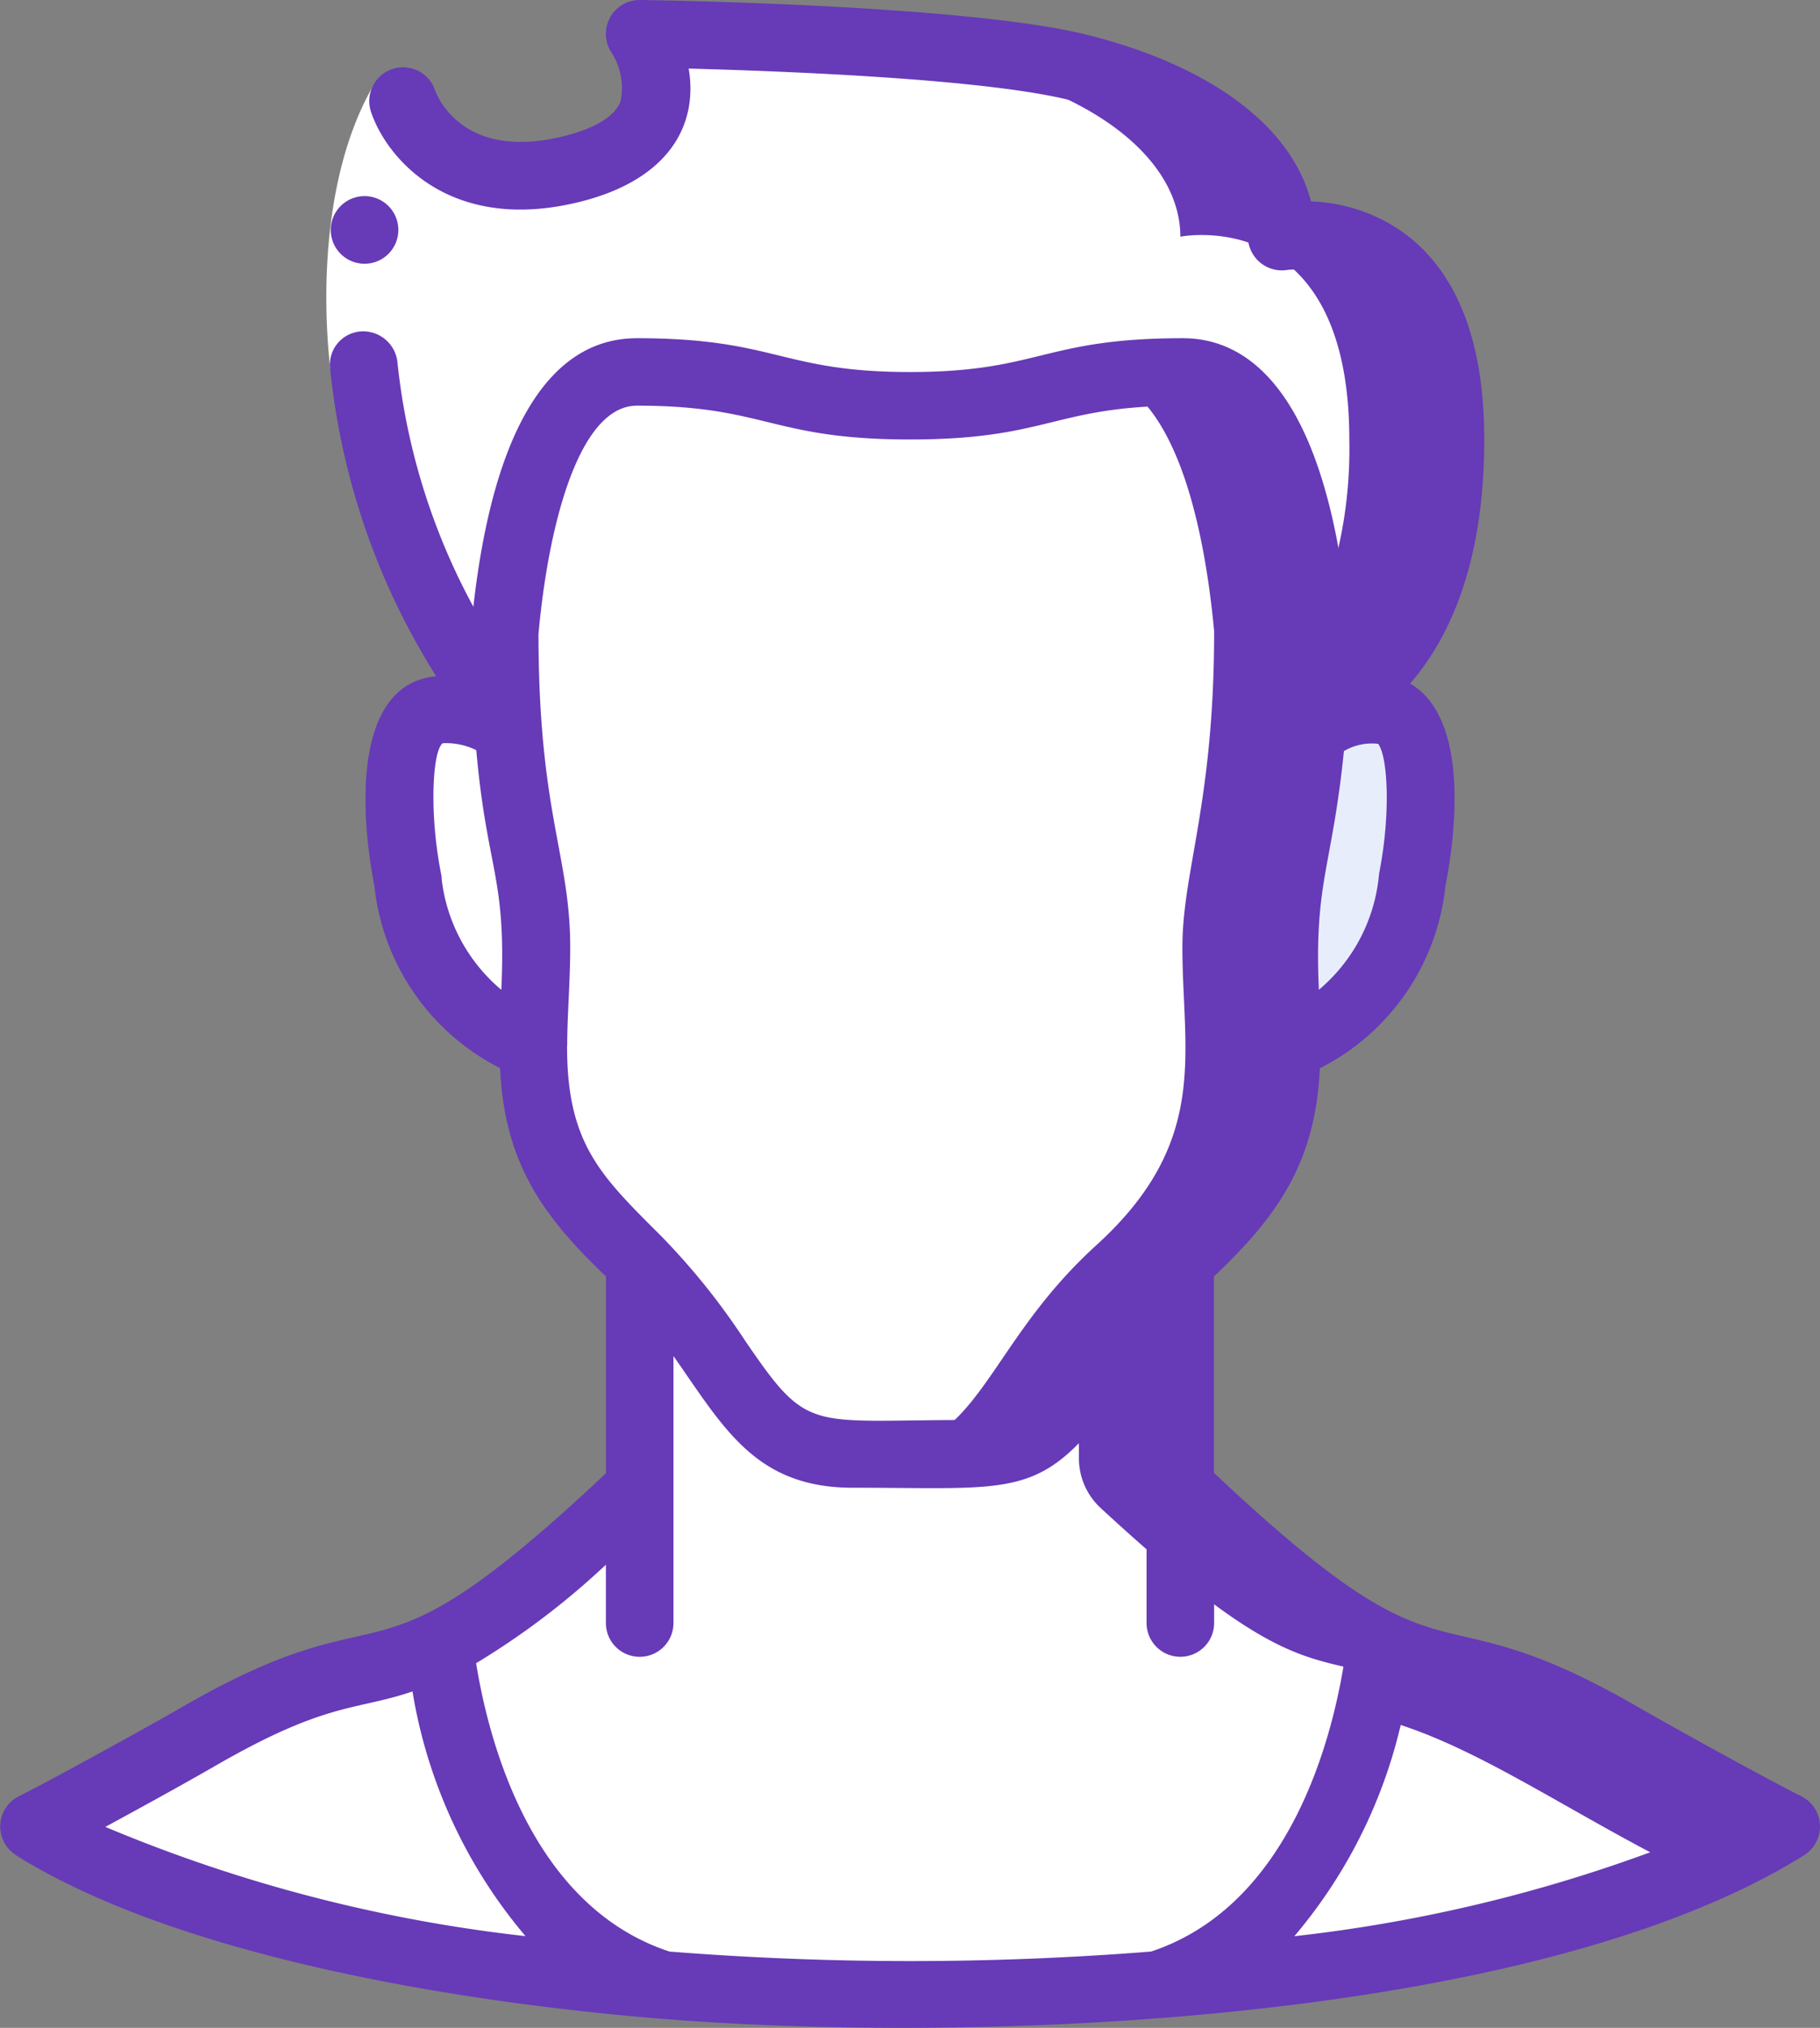<svg xmlns="http://www.w3.org/2000/svg" width="63.069" height="70.229" viewBox="0 0 63.069 70.229">
  <rect x="0" y="0" width="63.069" height="70.229" fill="#808080" stroke="none"/>
  <g id="_005---Male-User" transform="translate(-0.07 0)">
    <g id="Icons" transform="translate(1.241 1.171)">
      <path id="Shape" d="M60.8,55.875c-12.658,7.92-48.6,7.593-60.727,0,4.575-2.287,7.813-4.793,11.5-5.445a11.7,11.7,0,0,0,3.5-1.358,45.082,45.082,0,0,0,6-4.93V36.32c3.4,3.419,3.595,6.651,7.377,6.651h3.981c3.767,0,3.981-3.237,7.377-6.651v7.822a45.082,45.082,0,0,0,6,4.93,11.7,11.7,0,0,0,3.5,1.358C53.011,51.087,56.078,53.517,60.8,55.875Z" transform="translate(-0.07 6.21)" fill="#673ab7"/>
      <path id="Shape-2" d="M57.284,55.875c-6.909,4.321-20.3,5.689-28.607,5.82-8.354-.132-21.73-1.522-28.607-5.82,1.03-.515,4.143-2.225,5.562-3.033,7.508-4.368,6.472-.084,15.433-8.7V36.32c3.4,3.419,3.595,6.651,7.377,6.651h3.981a4.392,4.392,0,0,0,3.864-2.1v2.248a2.342,2.342,0,0,0,.749,1.721c8.617,7.963,7.083,3.571,14.684,8,1.241.71,4.433,2.468,5.562,3.033Z" transform="translate(-0.07 6.21)" fill="#fff"/>
      <path id="Shape-3" d="M55.112,53.942C49.581,57.392,39.8,58.905,33.32,59.433c4.841-1.5,7.132-6.84,7.74-11.8a10.773,10.773,0,0,0,2.553.867C47.326,49.153,50.393,51.583,55.112,53.942Z" transform="translate(5.615 8.144)" fill="#673ab7"/>
      <g id="Group_2" transform="translate(0 0)">
        <path id="Shape-4" d="M51.6,55.09a13.233,13.233,0,0,1-1.218.679,69.7,69.7,0,0,1-17.061,3.3c4.6-1.429,6.511-6.1,7.283-9.321C43.961,50.483,47.214,52.9,51.6,55.09Z" transform="translate(5.615 8.506)" fill="#fff"/>
        <path id="Shape-5" d="M21.862,59.433C15.391,58.907,5.578,57.388.07,53.942c1.03-.515,4.143-2.225,5.562-3.033,5.142-2.993,5.322-1.786,8.49-3.279C14.4,50.019,15.8,57.548,21.862,59.433Z" transform="translate(-0.07 8.144)" fill="#fff"/>
        <path id="Shape-6" d="M47.519,14.052c0,5.152-1.85,7.986-3.22,9.391a2.459,2.459,0,0,0-1.593.761c.09-.948.129-2.56.129-3.513-.316-3.454-1.335-8.981-4.59-8.981-4.765,0-4.7,1.171-9.462,1.171-4.707,0-4.752-1.171-9.462-1.171-3.3,0-4.306,5.738-4.59,9.028,0,.787.039,2.749.141,3.5a2.273,2.273,0,0,0-.761-.574C10.846,18.5,8.642,10.608,10.27,4.7a8.548,8.548,0,0,1,.948-2.354,4.008,4.008,0,0,0,1.733,2h.012a3.864,3.864,0,0,0,.7.316,5.636,5.636,0,0,0,2.646.176c3.642-.521,4.45-2.81,3.1-4.836C23.058.087,31.09.285,34.638,1.171c4.684,1.171,7.026,3.513,7.026,5.855,0,0,5.855-1.171,5.855,7.026Z" transform="translate(1.58 0)" fill="#fff"/>
      </g>
      <path id="Shape-7" d="M40.249,7.026c0-2.342-2.342-4.684-7.026-5.855C29.675.285,21.643.087,18,0c.022.033.032.067.053.1A71.006,71.006,0,0,1,29.71,1.171c4.684,1.171,7.026,3.513,7.026,5.855,0,0,5.855-1.171,5.855,7.026a15.51,15.51,0,0,1-1.2,6.323,32.606,32.606,0,0,1-.1,3.827,2.459,2.459,0,0,1,1.593-.761c1.37-1.4,3.22-4.237,3.22-9.389C46.1,5.855,40.249,7.026,40.249,7.026Z" transform="translate(2.996 0)" fill="#673ab7"/>
      <path id="Shape-8" d="M14.672,20.836c.293,3.583.96,5.141.96,7.389,0,1.183-.105,2.307-.105,3.4a6.83,6.83,0,0,1-4.344-5.7c-.409-2.048-.691-6.237,1.382-5.925A2.528,2.528,0,0,1,14.672,20.836Z" transform="translate(1.781 3.415)" fill="#e8edfc"/>
      <path id="Shape-9" d="M41.51,25.918a6.8,6.8,0,0,1-4.344,5.7c0-1.089-.105-2.213-.105-3.4,0-2.061.656-3.911.948-7.412a2.693,2.693,0,0,1,2.119-.82c2.077-.311,1.8,3.876,1.382,5.925Z" transform="translate(6.254 3.415)" fill="#e8edfc"/>
      <path id="Shape-10" d="M42.1,18.981c0,5.956-1.1,8.294-1.1,10.949,0,3.658.974,6.719-2.986,10.316-3.981,3.618-3.981,7.225-7.974,7.225H26.061c-3.993,0-3.993-3.607-7.974-7.225C14.132,36.654,15.1,33.6,15.1,29.93c0-2.864-1.1-4.63-1.1-10.9C14.285,15.738,15.281,10,18.59,10c4.063,0,4.637.867,7.705,1.1,5.492.511,6.17-1.1,11.218-1.1,3.255,0,4.274,5.527,4.59,8.981Z" transform="translate(2.312 1.71)" fill="#fff"/>
      <path id="Shape-11" d="M40.274,18.981C39.958,15.527,38.939,10,35.684,10a18.885,18.885,0,0,0-2.611.171c2.543.923,3.4,5.7,3.689,8.81,0,5.956-1.1,8.294-1.1,10.949,0,3.658.974,6.719-2.986,10.316-3.981,3.618-3.981,7.225-7.974,7.225h3.513c3.993,0,3.993-3.607,7.974-7.225,3.96-3.6,2.986-6.658,2.986-10.316,0-2.655,1.1-4.993,1.1-10.949Z" transform="translate(4.141 1.71)" fill="#673ab7"/>
    </g>
    <g id="Icons_copy_2" transform="translate(1.241 1.171)">
      <path id="Shape-12" d="M19.274,23.324c-3.265-5.164-5.468-13.058-3.841-18.97A4.459,4.459,0,0,1,14.614,4H14.6a4.008,4.008,0,0,1-1.733-2,8.548,8.548,0,0,0-.948,2.354c-1.626,5.912.576,13.8,3.841,18.97a1.159,1.159,0,0,1,.4.246,2.8,2.8,0,0,0-1.749-.5c-2.073-.311-1.79,3.877-1.382,5.925a6.83,6.83,0,0,0,4.344,5.7v-.059a8.34,8.34,0,0,0,3.089,6.979c.212.192.406.384.6.576v7.82c-8.718,8.38-8.046,4.583-14.734,8.3-1.648.918-4.809,2.7-6.259,3.429,6.323,3.954,19.609,5.972,32.565,5.766-11.786-.169-23.3-2.169-29.052-5.766,1.45-.725,4.611-2.511,6.261-3.429,6.689-3.721,6.016.075,14.734-8.3V42.19c-.191-.192-.385-.384-.6-.576a8.34,8.34,0,0,1-3.089-6.979v.059a6.257,6.257,0,0,1-3.413-2.86c0,.192-.011.388-.019.595.008-.2.014-.4.018-.595a7.433,7.433,0,0,1-.93-2.843c-.409-2.048-.691-6.237,1.382-5.925Zm-2.772.359c-.048-.481-.08-1.225-.1-1.922.016.7.05,1.337.094,1.922Zm-.109-2.416c0-.351-.009-.655-.009-.871,0,.3,0,.588.007.871Zm.125,2.624V23.9a2.29,2.29,0,0,0-.256-.254,2.907,2.907,0,0,1,.254.247Z" transform="translate(-0.07 0.342)" fill="#fff"/>
      <path id="Shape-13" d="M16.076,4.648a5.919,5.919,0,0,0,2.663.189C22.321,4.324,23.153,2.1,21.9.1,20.515.053,19.273.022,18.329,0c.022.033.032.067.053.1,1.149,1.821.533,3.82-2.306,4.547Z" transform="translate(2.667 0)" fill="#fff"/>
    </g>
    <path id="Shape-14" d="M12.19,12.093l-2.328.252c-.351-3.175-.082-7.171,1.553-9.9l1.949,1.3C12.1,5.857,11.9,9.486,12.19,12.093Z" transform="translate(1.651 0.418)" fill="#fff"/>
    <g id="Group_3" transform="translate(0.07 0)">
      <path id="Shape-15" d="M.62,64.249c5.717,3.577,15.668,5.127,22.416,5.669h.011c11.053.885,30.263.137,39.542-5.67a1.171,1.171,0,0,0-.1-2.041c-.986-.489-4.006-2.145-5.5-3-7.788-4.538-6.252-.1-14.852-8.2V44.207c2.231-2.108,3.521-3.974,3.67-7.211a8,8,0,0,0,4.353-6.323c.279-1.405.937-5.738-1.225-7,1.317-1.518,2.57-4.094,2.57-8.454,0-3.238-.857-5.583-2.549-6.97A5.822,5.822,0,0,0,45.5,6.977c-.666-2.588-3.461-4.7-7.759-5.771C33.562.16,22.712.006,22.252,0a1.171,1.171,0,0,0-.994,1.814,2.266,2.266,0,0,1,.315,1.7c-.259.656-1.21,1.016-1.963,1.2-3.456.865-4.367-1.324-4.464-1.588a1.171,1.171,0,0,0-2.218.752c.525,1.571,2.717,4.241,7.251,3.108,3.064-.767,4.09-2.65,3.756-4.611,3.254.087,10.265.351,13.239,1.1,3.73.933,6.139,2.786,6.139,4.72a1.178,1.178,0,0,0,1.391,1.15c3.41-.262,4.464,2.466,4.464,5.876,0,4.176-1.273,6.267-2.342,7.3,0-.3.008-.651,0-.752-.774-8.312-3.56-10.056-5.76-10.056-4.853,0-4.972,1.171-9.463,1.171-4.471,0-4.637-1.171-9.463-1.171-3.032,0-4.979,3.185-5.666,9.3a22.634,22.634,0,0,1-2.635-8.5,1.194,1.194,0,0,0-1.262-1.035,1.151,1.151,0,0,0-1.066,1.288A24.574,24.574,0,0,0,15.186,23.42c-2.81.258-2.68,4.493-2.143,7.25A8.024,8.024,0,0,0,17.4,36.992c.148,3.211,1.411,5.072,3.67,7.212V51.02c-8.657,8.144-7.013,3.623-14.843,8.187-1.487.849-4.527,2.515-5.5,3a1.171,1.171,0,0,0-.1,2.041Zm55.2-3.007c1.207.691,2.433,1.363,3.664,2.028a52.554,52.554,0,0,1-14.56,3.785,17.486,17.486,0,0,0,3.916-8.474c2.023.686,2.957.32,6.98,2.662ZM47.862,30.276a1.339,1.339,0,0,0-.02.153,5.9,5.9,0,0,1-2.069,3.849c-.167-3.738.459-4.224.868-8.266a1.9,1.9,0,0,1,1.187-.251c.347.459.433,2.5.028,4.512Zm-32.484.15a1.26,1.26,0,0,0-.02-.149c-.425-2.126-.3-4.3.057-4.538a2.371,2.371,0,0,1,1.159.24c.377,4.2,1.046,4.361.869,8.3a5.894,5.894,0,0,1-2.071-3.857Zm4.347,5.786c0-1.018.105-2.214.105-3.4,0-3.193-1.094-4.627-1.1-10.85.345-3.838,1.42-7.913,3.412-7.913,4.472,0,4.637,1.171,9.463,1.171,4.851,0,4.971-1.171,9.463-1.171,1.662,0,2.971,3.045,3.418,7.869,0,6.865-1.3,7.111-1.046,12.719.146,3.162.066,5.146-2.658,7.621-4.068,3.7-3.982,6.92-7.186,6.92-5.554,0-5.5.489-7.728-2.781A23.994,23.994,0,0,0,23,42.826c-2.1-2.1-3.287-3.192-3.279-6.617Zm1.341,17.978v2.018a1.171,1.171,0,1,0,2.342,0V46.963c1.726,2.452,2.826,4.56,6.206,4.56,6.454,0,6.622.516,10.188-4.56v9.244a1.171,1.171,0,0,0,2.342,0V54.189a26.652,26.652,0,0,0,4.5,3.412c-.43,2.673-1.9,8.4-6.685,9.985a105.751,105.751,0,0,1-16.69,0c-4.8-1.577-6.268-7.31-6.7-9.986A26.712,26.712,0,0,0,21.066,54.189ZM7.392,61.235c4-2.33,4.957-1.971,6.972-2.657a17.482,17.482,0,0,0,3.916,8.474A52.586,52.586,0,0,1,3.72,63.269C4.952,62.6,6.179,61.928,7.392,61.235Z" transform="translate(-0.07 0)" fill="#673ab7"/>
      <path id="Shape-16" d="M11.032,8.142A1.171,1.171,0,1,1,12.2,6.971,1.171,1.171,0,0,1,11.032,8.142Z" transform="translate(1.604 0.992)" fill="#673ab7"/>
    </g>
  </g>
</svg>
